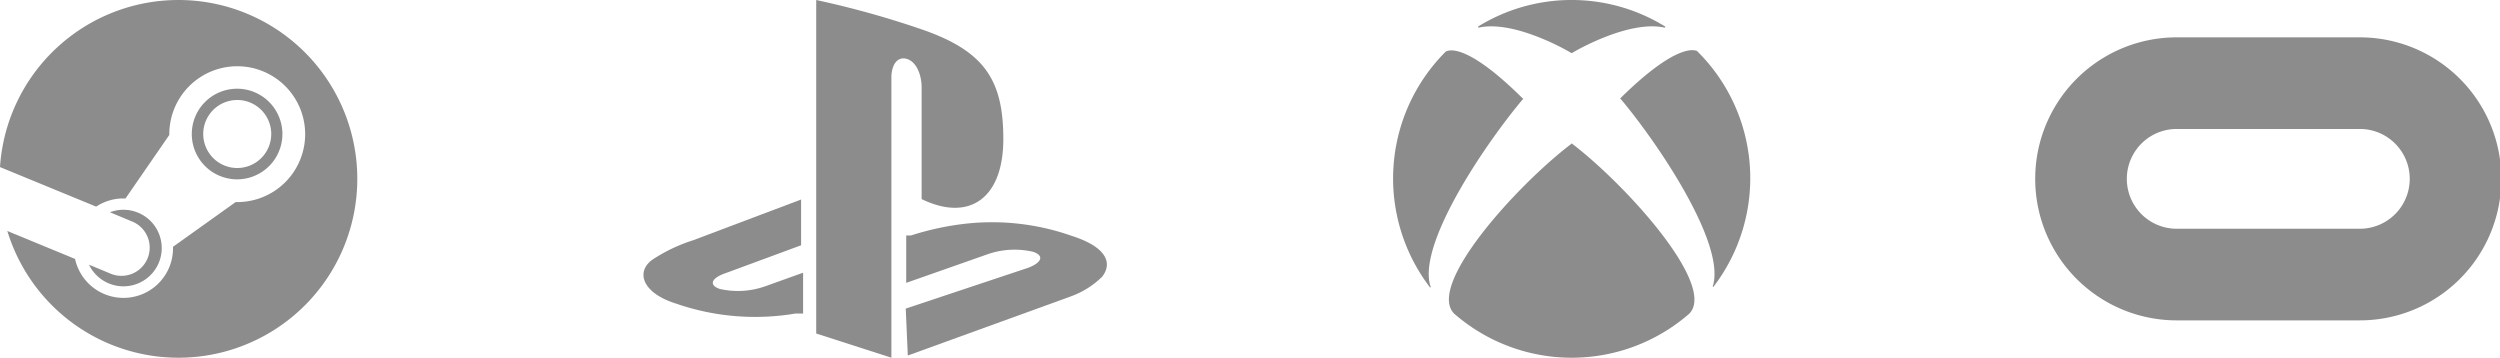 <svg xmlns="http://www.w3.org/2000/svg" viewBox="0 0 104.831 15"><defs><style>.a{fill:#8c8c8c;}</style></defs><path class="a" d="M98.953,13.434H91.275a5.934,5.934,0,0,1,0-11.868h7.678a5.934,5.934,0,0,1,0,11.868ZM91.275,5.408a2.092,2.092,0,0,0,0,4.184h7.679a2.092,2.092,0,0,0,0-4.184Z"/><path class="a" d="M7.482,0A7.5,7.5,0,0,0,0,7l0,.006H0L4.032,8.664a2.078,2.078,0,0,1,1.23-.341L7.1,5.658V5.621A2.848,2.848,0,1,1,9.944,8.474H9.88L7.254,10.349a2.078,2.078,0,0,1-4.107.508L.308,9.686A7.5,7.5,0,1,0,7.482,0Z"/><path class="a" d="M4.659,11.484,3.732,11.1a1.605,1.605,0,1,0,.877-2.2l.959.4a1.183,1.183,0,0,1-.909,2.184Z"/><path class="a" d="M11.842,5.62a1.9,1.9,0,1,0-1.9,1.9A1.9,1.9,0,0,0,11.842,5.62Zm-3.32,0A1.426,1.426,0,1,1,9.947,7.045,1.427,1.427,0,0,1,8.522,5.617Z"/><path class="a" d="M34.226,0V13.985L37.378,15V3.259c0-.549.258-.908.651-.788s.617.65.617,1.2V8.348c1.971.959,3.426,0,3.426-2.518s-.822-3.718-3.5-4.625A39.021,39.021,0,0,0,34.226,0"/><path class="a" d="M37.98,12.94l5.139-1.713c.582-.223.668-.514.2-.668a3.422,3.422,0,0,0-1.9.1L38,11.861V9.874H38.2a11.759,11.759,0,0,1,2.347-.5,10.056,10.056,0,0,1,4.386.514c1.507.479,1.713,1.165,1.285,1.713a3.616,3.616,0,0,1-1.3.822l-6.852,2.485"/><path class="a" d="M28.418,12.752c-1.456-.429-1.782-1.32-1.08-1.851a6.861,6.861,0,0,1,1.713-.822l4.541-1.713v1.919l-3.2,1.181c-.582.206-.668.5-.205.651A3.426,3.426,0,0,0,32.1,12l1.576-.565v1.713h-.326a10.127,10.127,0,0,1-4.933-.394"/><path class="a" d="M65.907,6.015h0c2.26,1.719,6.09,5.94,4.931,7.136a7.5,7.5,0,0,1-9.863,0c-1.177-1.2,2.671-5.417,4.913-7.117a.018.018,0,0,1,.017-.019Zm3.9-4.913A7.466,7.466,0,0,0,62,1.1c-.019,0-.019.019-.019.037s.019.019.037.019c1.457-.317,3.662.934,3.867,1.065h.037c.206-.131,2.41-1.382,3.867-1.065.019,0,.037,0,.037-.019s0-.037-.018-.037ZM60.658,2.148c-.019,0-.019.019-.038.019a7.513,7.513,0,0,0-.672,9.863c0,.019.019.019.037.019s.019-.019,0-.038c-.579-1.774,2.354-6.052,3.867-7.845l.019-.019c0-.019,0-.019-.019-.019C61.554,1.849,60.788,2.092,60.658,2.148Zm7.3,1.961-.019.019a.019.019,0,0,0,.018.019h0c1.513,1.793,4.427,6.071,3.866,7.846v.037c.019,0,.038,0,.038-.019a7.489,7.489,0,0,0-.691-9.863c-.019-.019-.019-.019-.038-.019-.112-.037-.878-.28-3.175,1.98Z"/></svg>